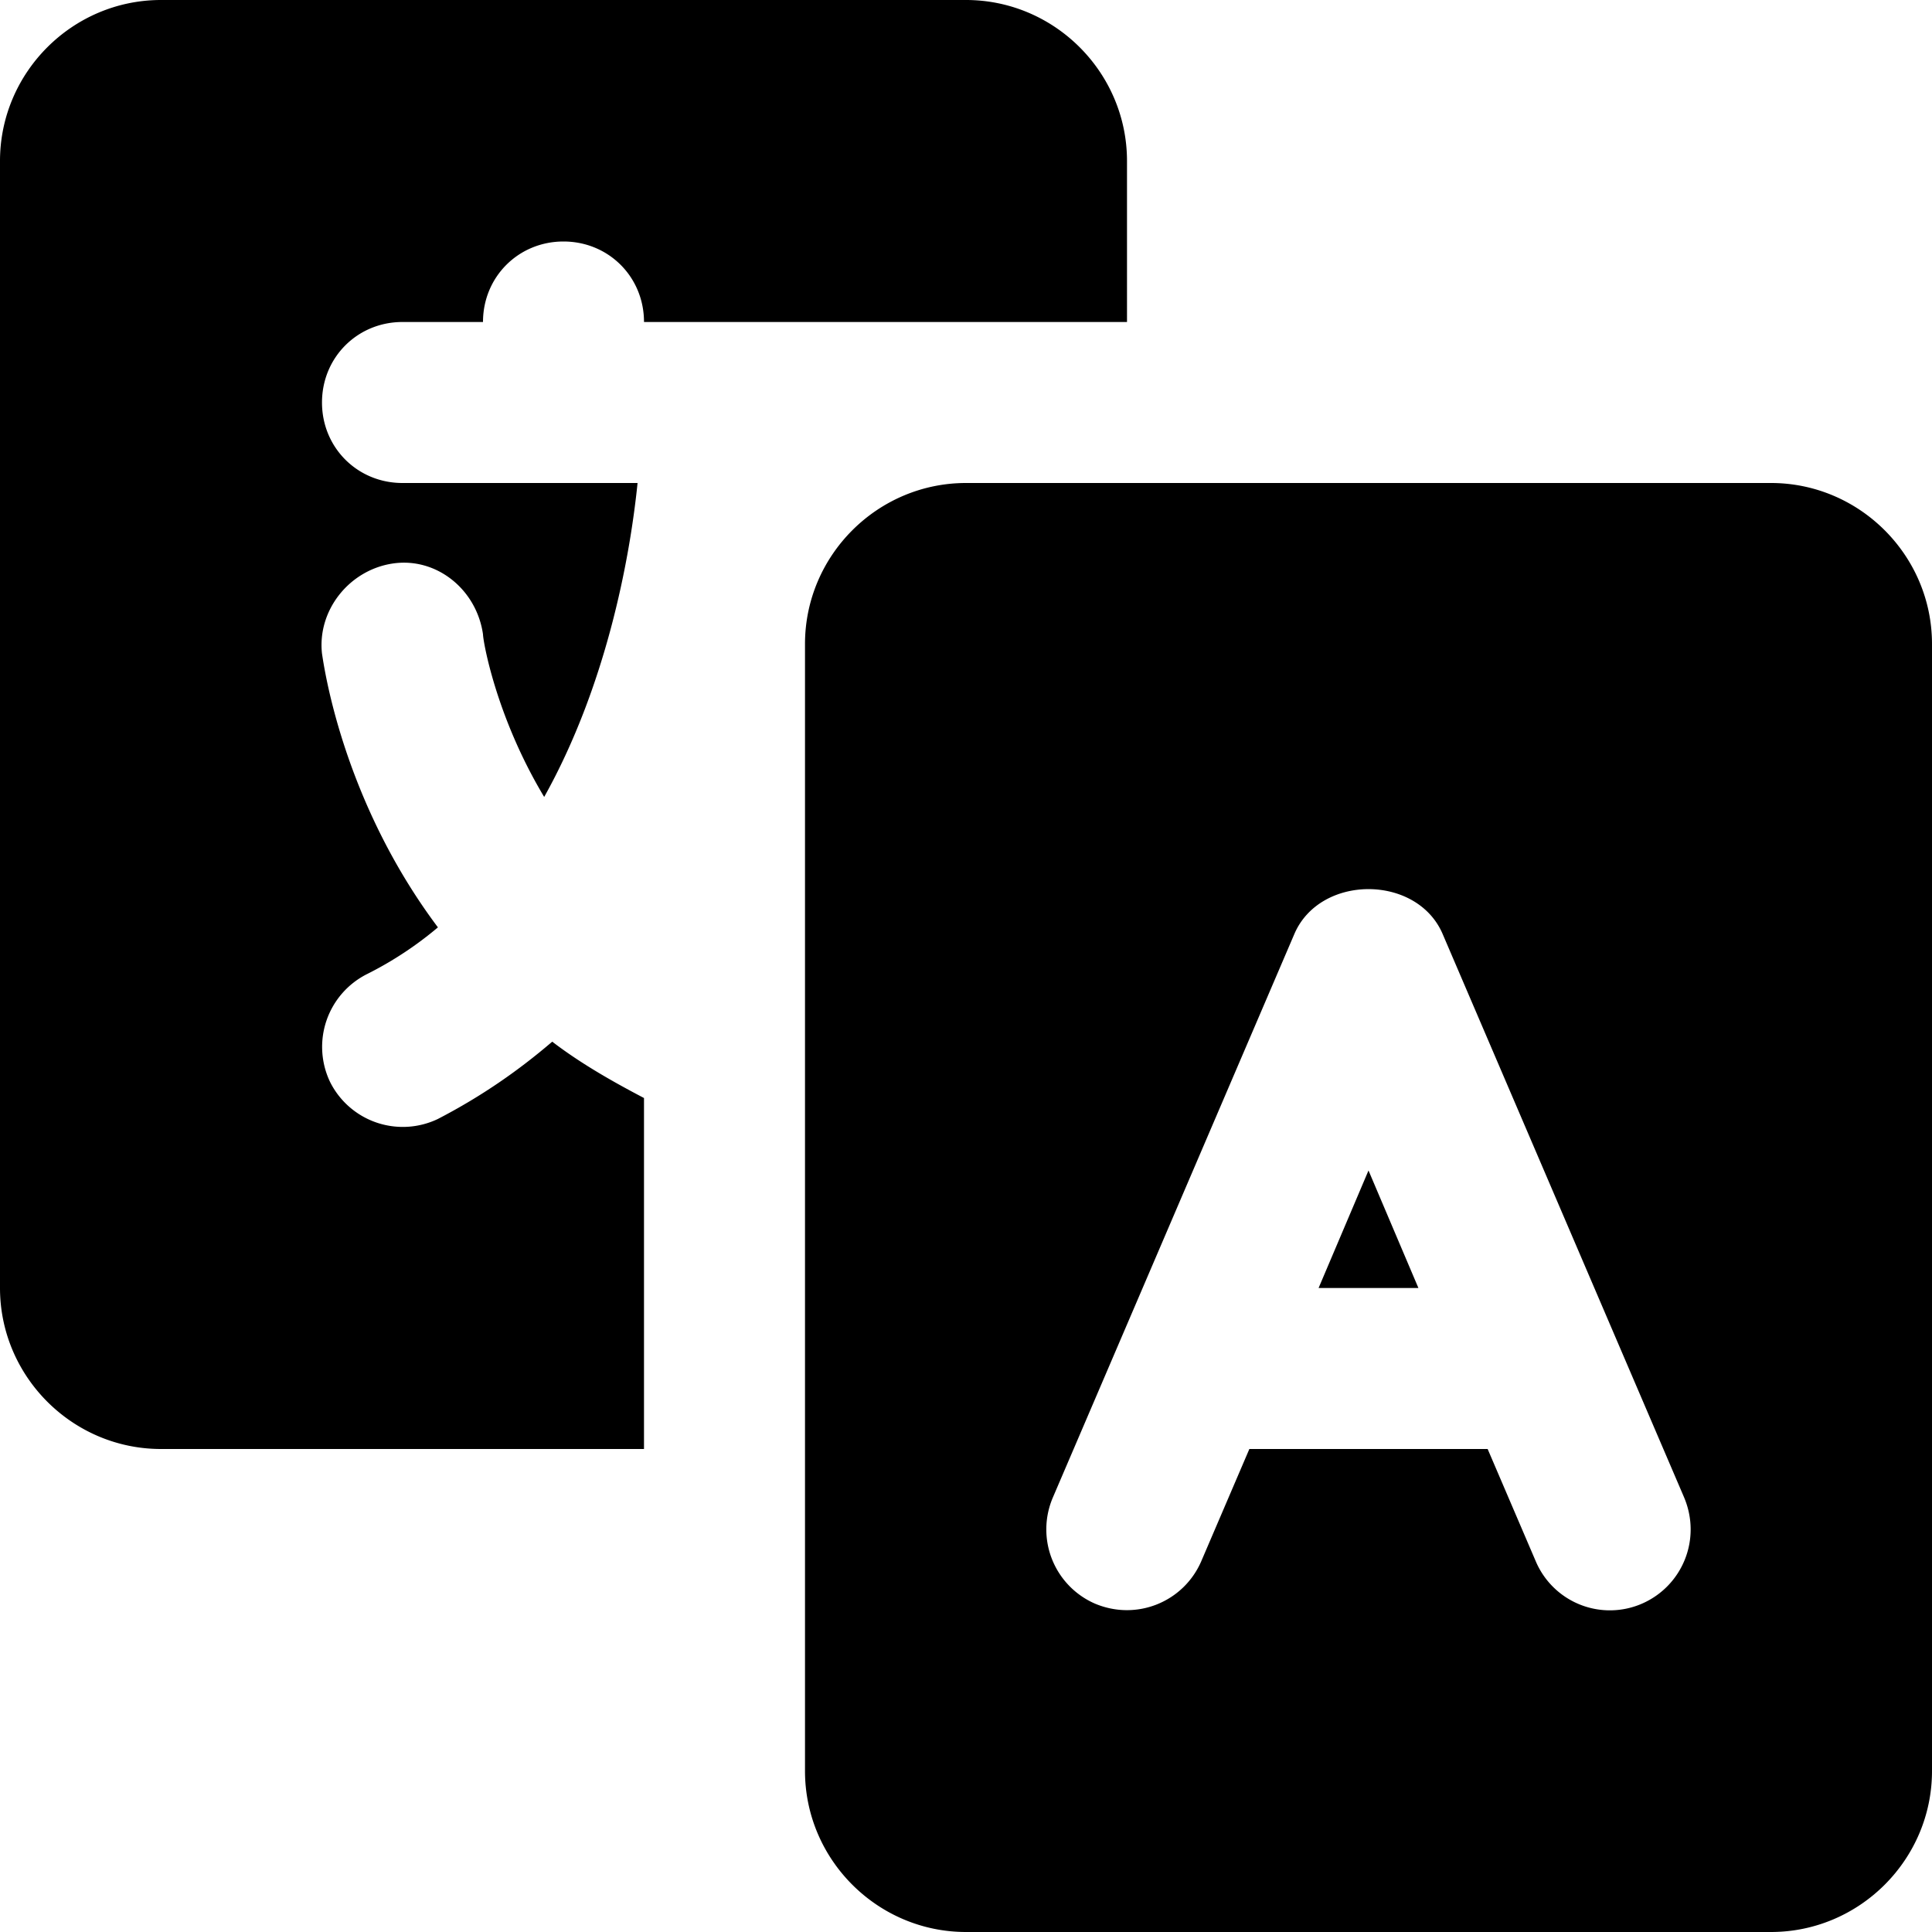 <svg xmlns="http://www.w3.org/2000/svg" width="12" height="12" focusable="false" viewBox="0 0 12 12">
  <path fill="currentColor" d="M4 6.82c-.21-.11-.4-.22-.57-.35-.21.18-.44.34-.71.48a.505.505 0 01-.67-.23.506.506 0 01.23-.67c.16-.08.31-.18.44-.29-.6-.8-.71-1.64-.72-1.7-.03-.27.17-.52.44-.56.27-.04.52.16.56.44 0 .04.08.51.38 1.01.38-.68.53-1.46.58-1.95H2.5c-.28 0-.5-.22-.5-.5s.22-.5.5-.5H3c0-.28.22-.5.5-.5s.5.22.5.5h3V1c0-.55-.45-1-1-1H1C.45 0 0 .45 0 1v7c0 .55.45 1 1 1h3V6.82zM11 3H6c-.55 0-1 .45-1 1v7c0 .55.45 1 1 1h5c.55 0 1-.45 1-1V4c0-.55-.45-1-1-1zm-.8 6.96a.5.5 0 01-.66-.26l-.3-.7H7.76l-.3.7c-.11.25-.4.37-.66.26a.503.503 0 01-.26-.66l1.5-3.5c.16-.37.76-.37.92 0l1.5 3.5c.11.26-.01.55-.26.66zM8.19 8h.62l-.31-.73z"/>
</svg>

